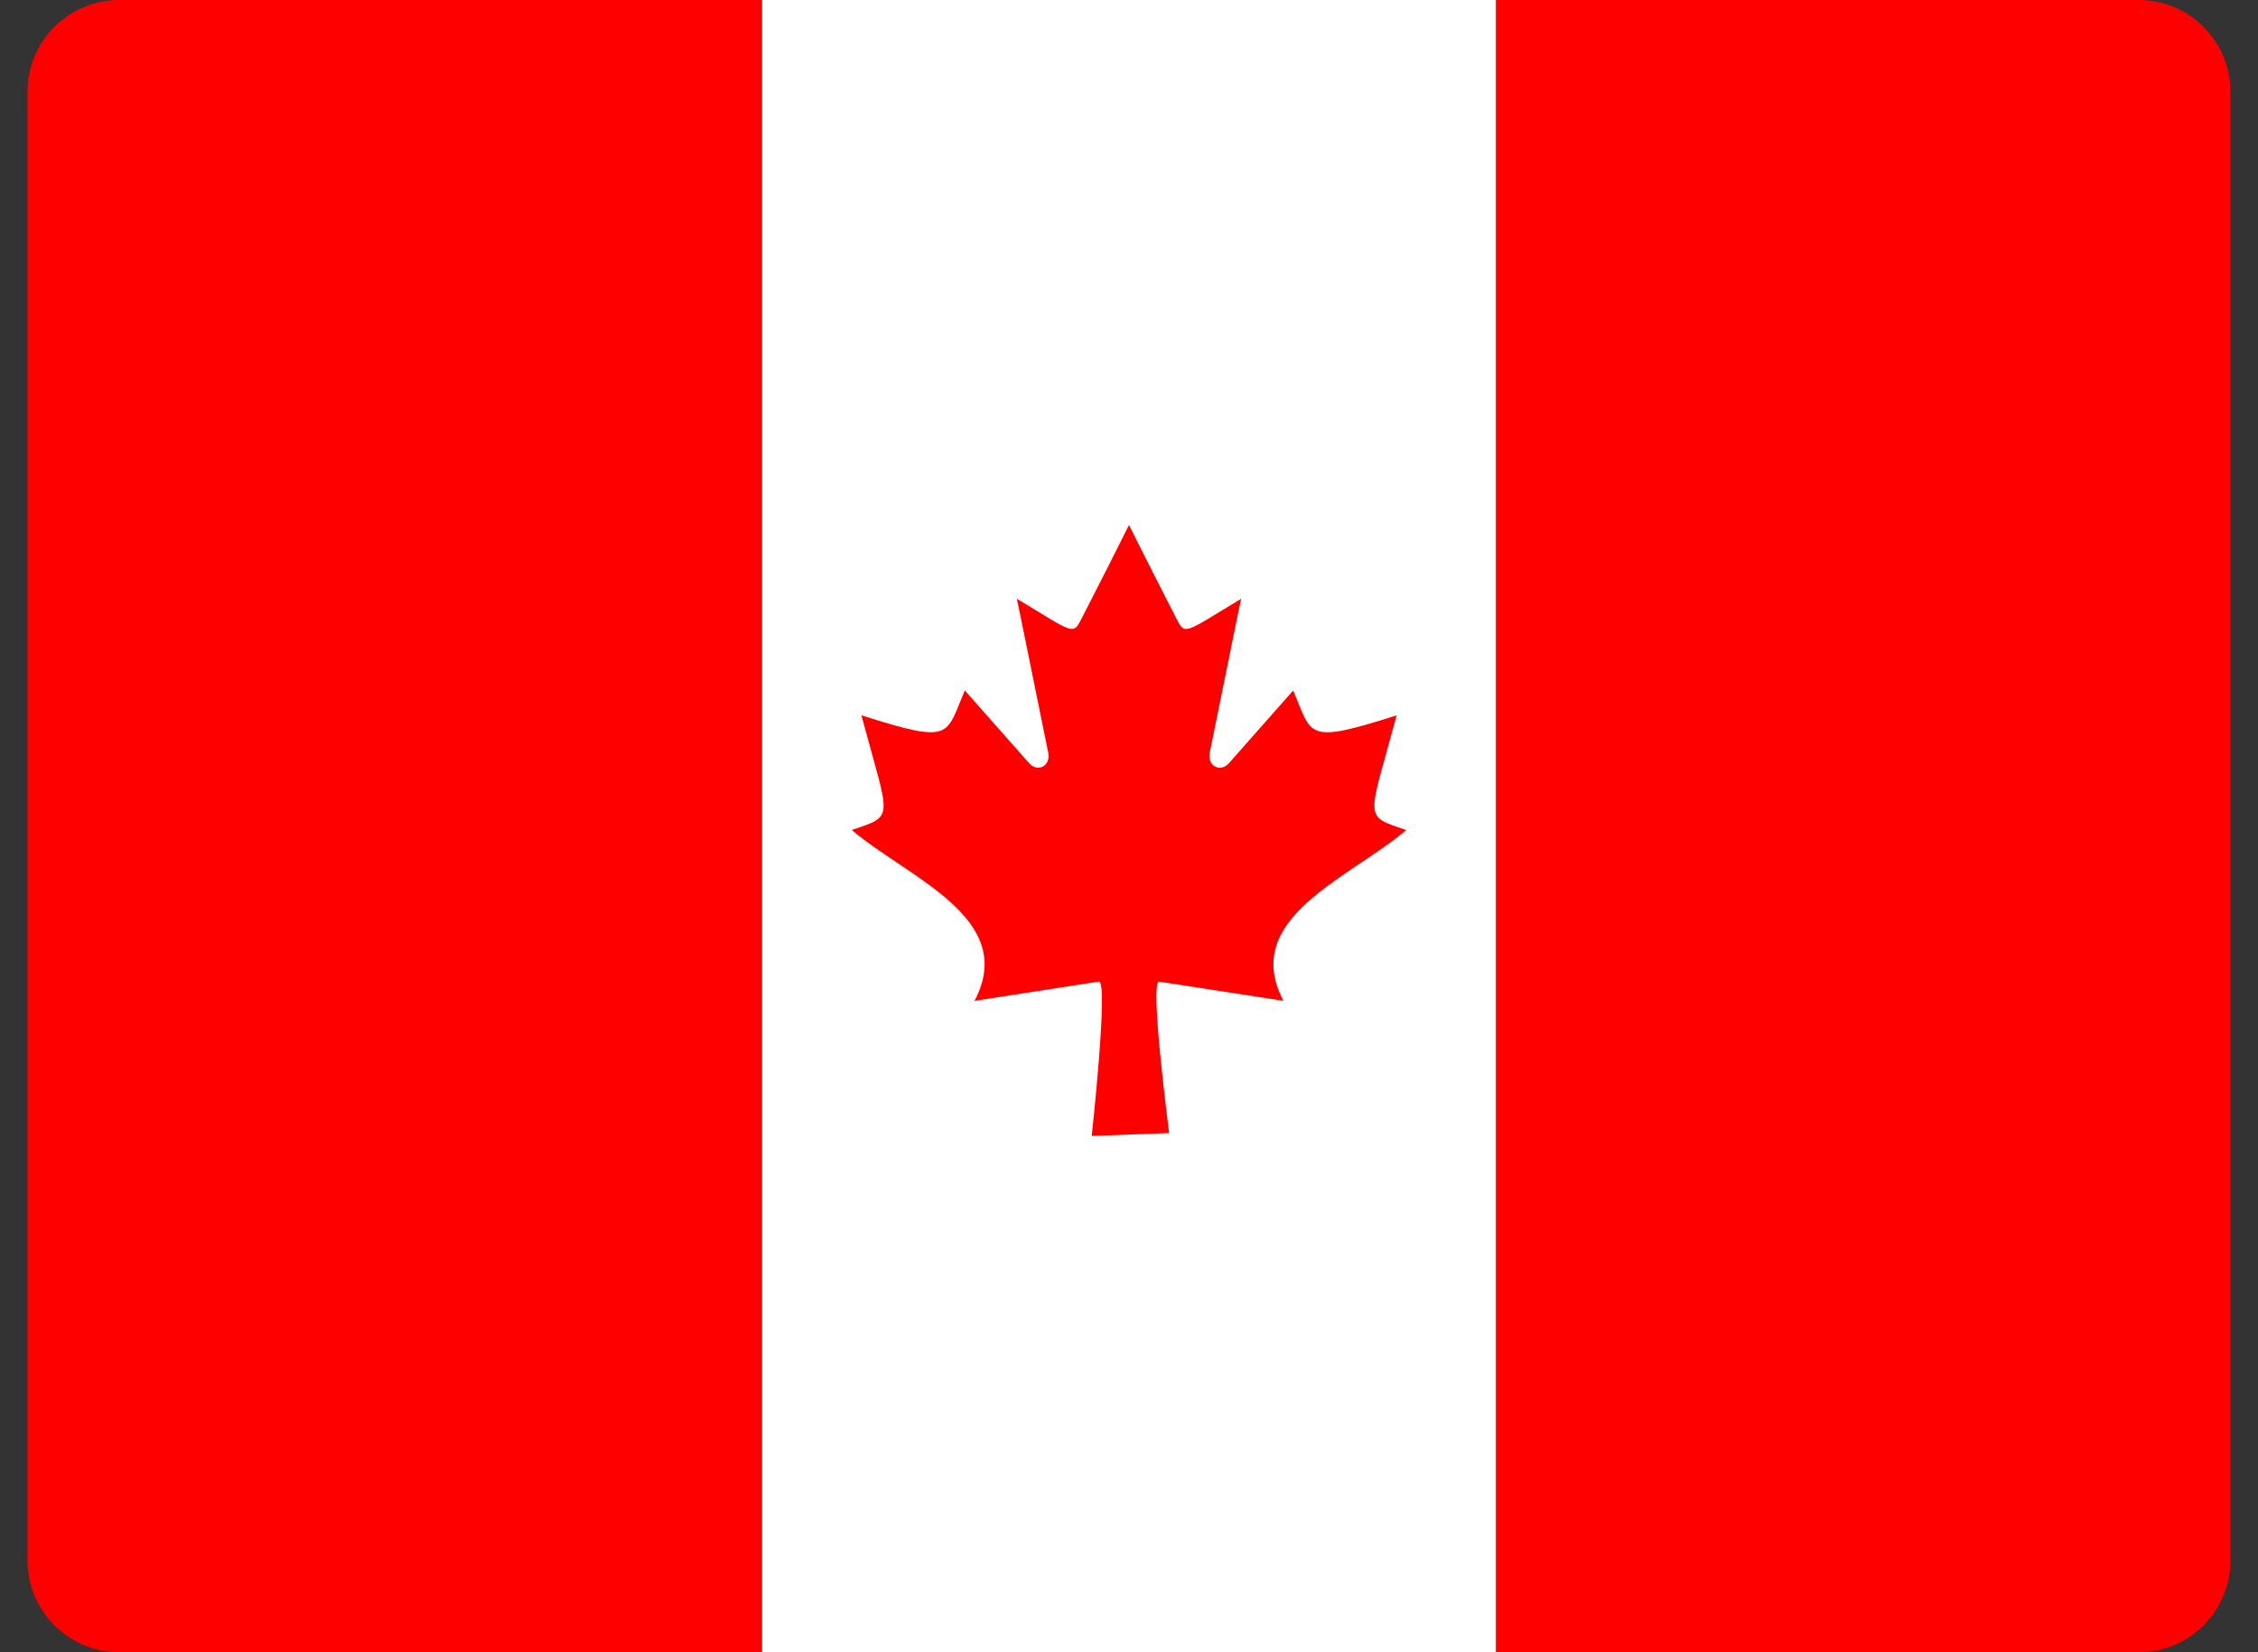 <?xml version="1.0" encoding="UTF-8" standalone="no"?>
<svg width="41px" height="30px" viewBox="0 0 41 30" version="1.1" xmlns="http://www.w3.org/2000/svg" xmlns:xlink="http://www.w3.org/1999/xlink">
    <rect x="0" y="0" width="41" height="30" fill="#333333" stroke="none"/>
    <!-- Generator: Sketch 3.8.3 (29802) - http://www.bohemiancoding.com/sketch -->
    <title>Group</title>
    <desc>Created with Sketch.</desc>
    <defs></defs>
    <g id="Page-1" stroke="none" stroke-width="1" fill="none" fill-rule="evenodd">
        <g id="Browser-Copy-11" transform="translate(-928, -2625)">
            <g id="Group-29" transform="translate(436, 2604)">
                <g id="flags-color-2_canada" transform="translate(492.5, 21)">
                    <g id="Group">
                        <rect id="Rectangle-path" fill="#FFFFFF" x="13.333" y="0" width="13.333" height="30"></rect>
                        <path d="M40,28.333 C40,29.254 39.254,30 38.333,30 L26.667,30 L26.667,0 L38.333,0 C39.254,0 40,0.746 40,1.667 L40,28.333 L40,28.333 Z" id="Shape" fill="#FE0000"></path>
                        <path d="M13.333,30 L1.667,30 C0.746,30 0,29.254 0,28.333 L0,1.667 C0,0.746 0.746,0 1.667,0 L13.333,0 L13.333,30 L13.333,30 Z" id="Shape" fill="#FE0000"></path>
                        <path d="M20.729,20.573 C20.729,20.573 20.366,17.795 20.549,17.824 C22.082,18.062 22.805,18.172 22.805,18.172 C22.01,16.671 24.008,15.944 25.034,15.071 C24.238,14.802 24.347,14.9 24.859,12.989 C23.198,13.517 23.333,13.363 22.981,12.538 C22.981,12.538 22.852,12.686 21.812,13.86 C21.663,14.027 21.415,13.916 21.467,13.66 C22.008,10.981 22.036,10.872 22.036,10.872 C20.981,11.508 21.02,11.545 20.853,11.216 C20.274,10.087 20,9.532 20,9.532 C20,9.532 19.726,10.088 19.147,11.215 C18.979,11.543 19.018,11.508 17.963,10.871 C17.963,10.871 17.99,10.98 18.532,13.659 C18.585,13.915 18.336,14.027 18.188,13.859 C17.148,12.685 17.019,12.537 17.019,12.537 C16.666,13.363 16.803,13.516 15.141,12.988 C15.653,14.899 15.762,14.801 14.966,15.07 C15.993,15.943 17.991,16.67 17.195,18.172 C17.195,18.172 17.918,18.061 19.451,17.823 C19.634,17.794 19.323,20.625 19.323,20.625 L20.729,20.573 L20.729,20.573 Z" id="Shape" fill="#FE0000"></path>
                    </g>
                </g>
            </g>
        </g>
    </g>
</svg>